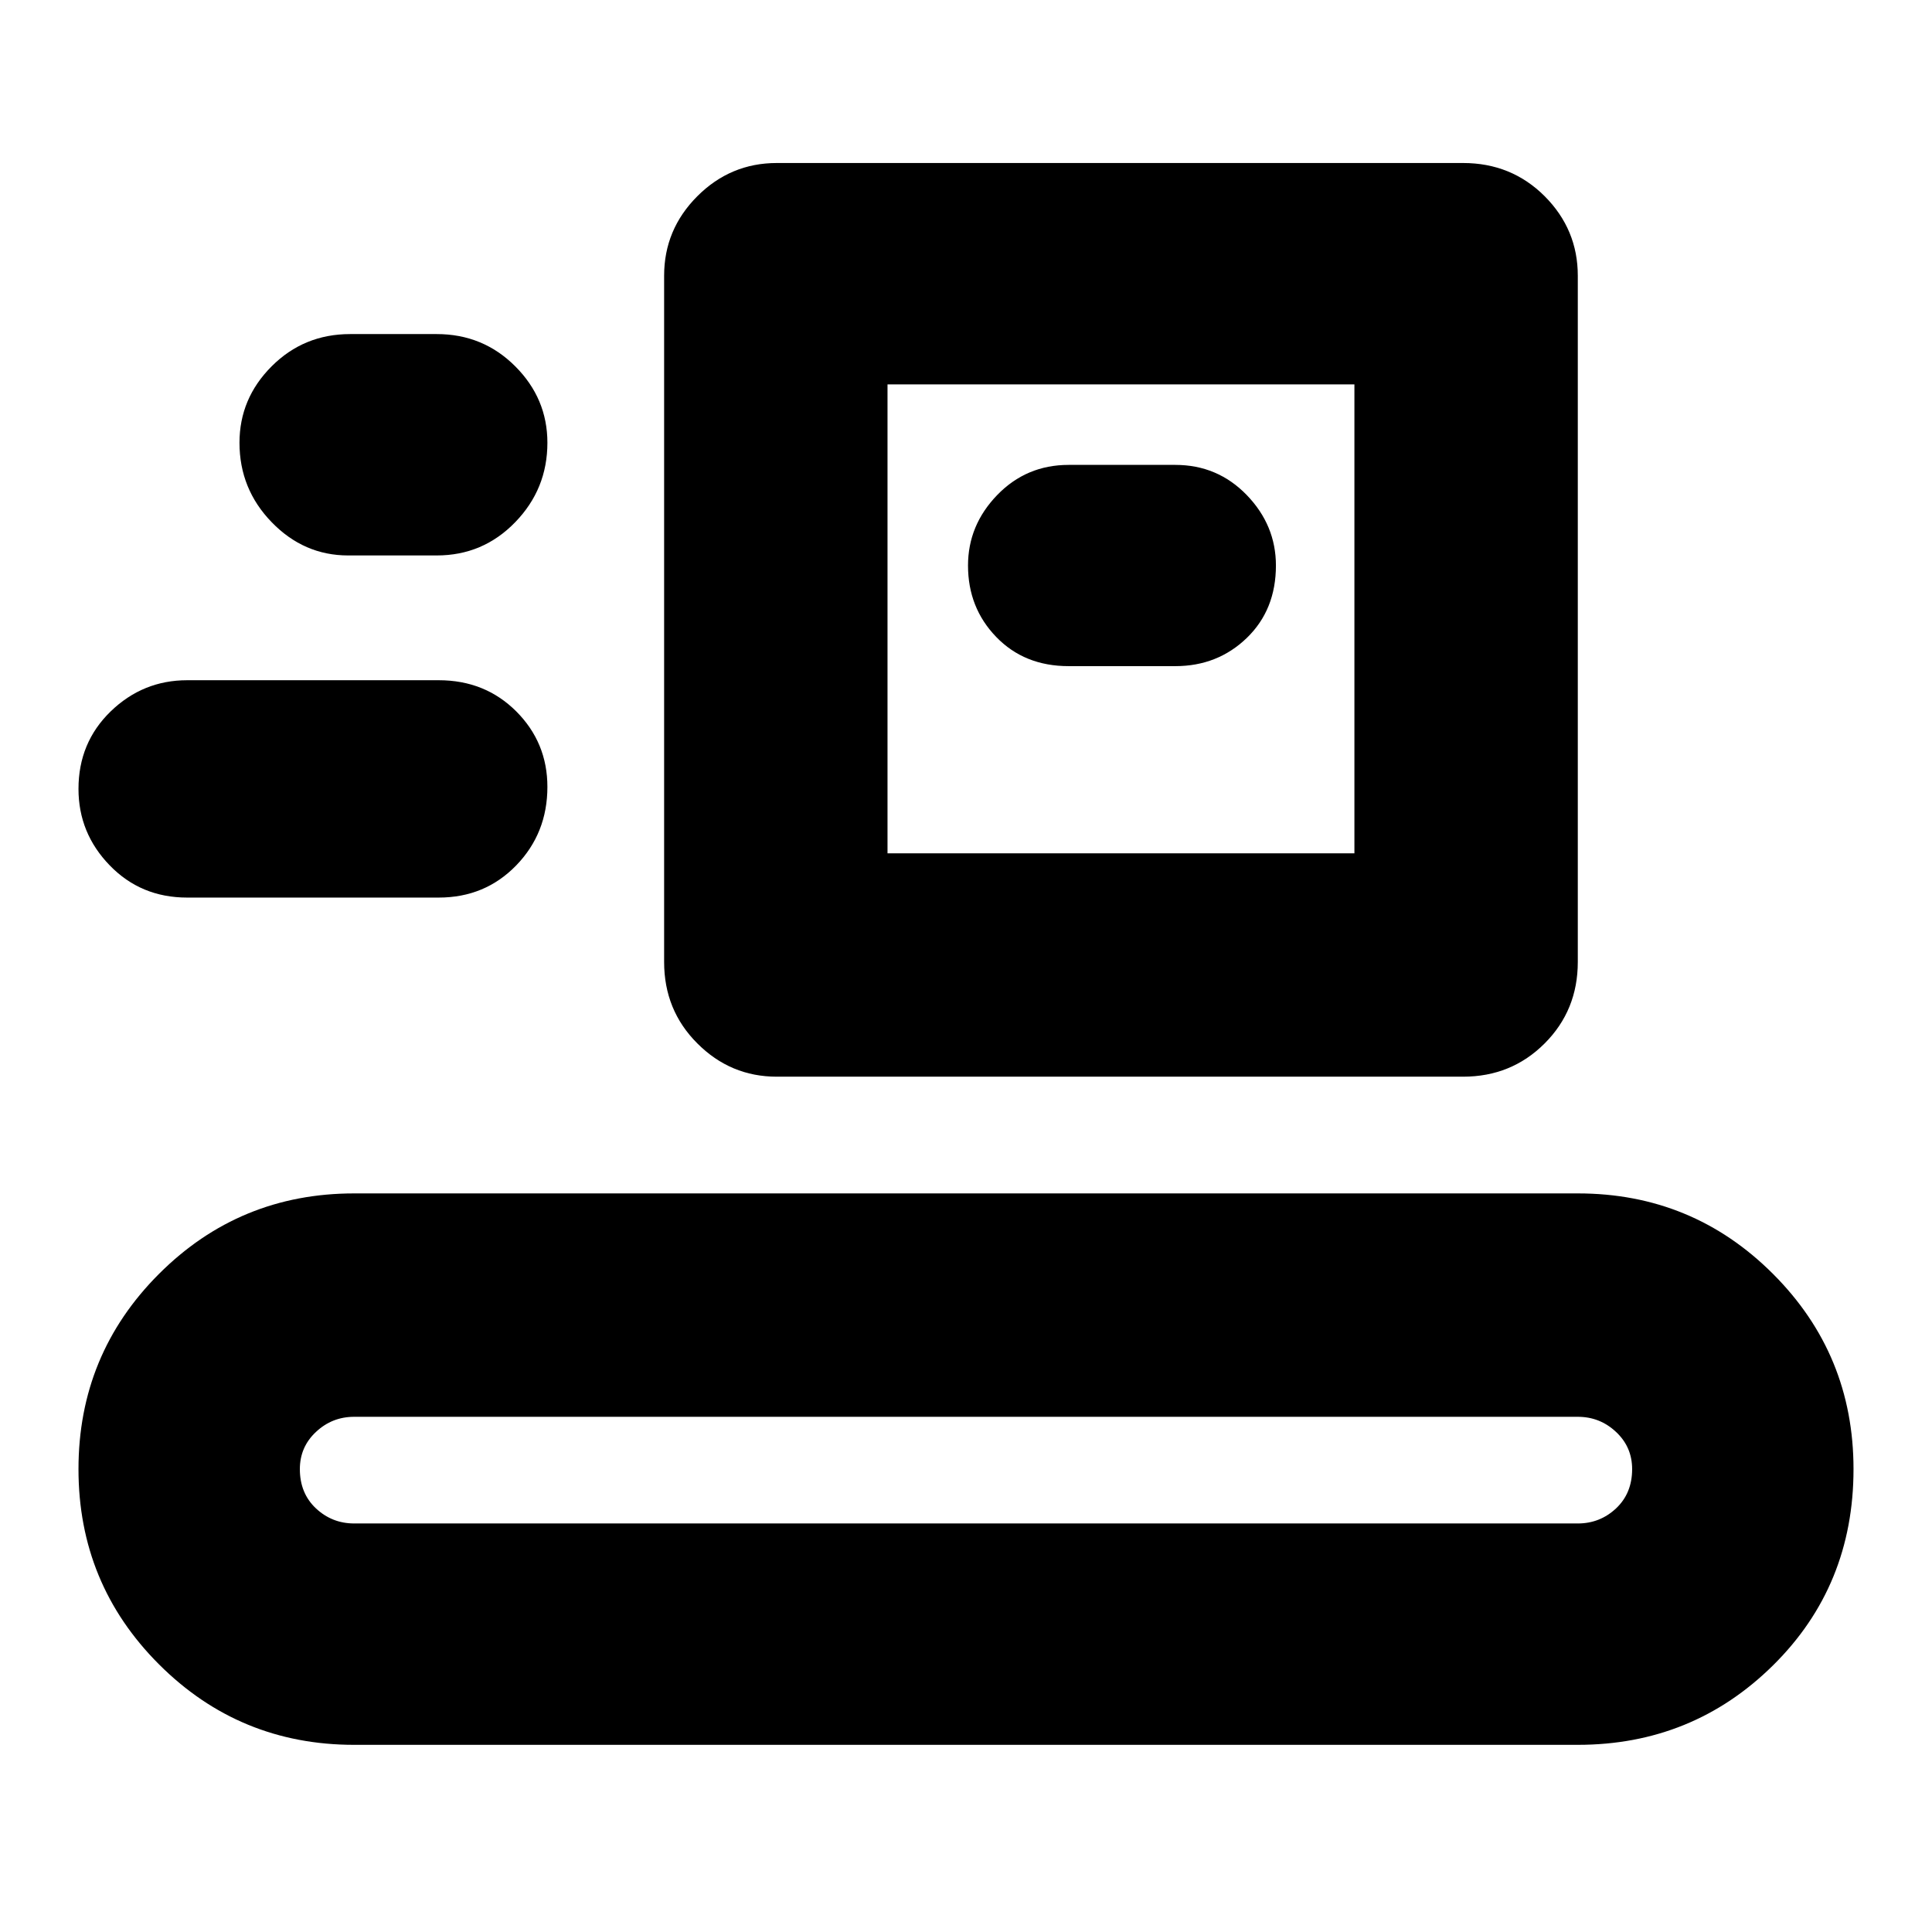 <svg xmlns="http://www.w3.org/2000/svg" height="24" width="24"><path d="M4.4 21.675q-1.425 0-2.425-1-1-1-1-2.425 0-1.425 1-2.425 1-1 2.425-1h15.2q1.425 0 2.425 1 1 1 1 2.425 0 1.45-1 2.438-1 .987-2.425.987Zm0-2.75h15.2q.275 0 .475-.187.2-.188.2-.488 0-.275-.2-.462-.2-.188-.475-.188H4.4q-.275 0-.475.188-.2.187-.2.462 0 .3.2.488.2.187.475.187Zm5.25-5.55q-.575 0-.987-.413-.413-.412-.413-1.012V3.425q0-.575.413-.988.412-.412.987-.412h8.525q.6 0 1.013.412.412.413.412.988v8.525q0 .6-.412 1.012-.413.413-1.013.413Zm1.375-2.775h5.8V4.775h-5.8Zm-8.7.55q-.575 0-.962-.4-.388-.4-.388-.95 0-.575.4-.963.4-.387.95-.387H5.45q.575 0 .963.387.387.388.387.938 0 .575-.387.975-.388.4-.963.4Zm10.95-2.875H14.6q.525 0 .888-.35.362-.35.362-.9 0-.5-.362-.875-.363-.375-.888-.375h-1.325q-.525 0-.888.375-.362.375-.362.875 0 .525.35.887.35.363.9.363ZM4.325 6.9q-.55 0-.95-.413-.4-.412-.4-.987 0-.55.4-.95.4-.4.975-.4h1.075q.575 0 .975.4t.4.95q0 .575-.4.987-.4.413-.975.413Zm6.7 3.7V4.775 10.6Z"/></svg>